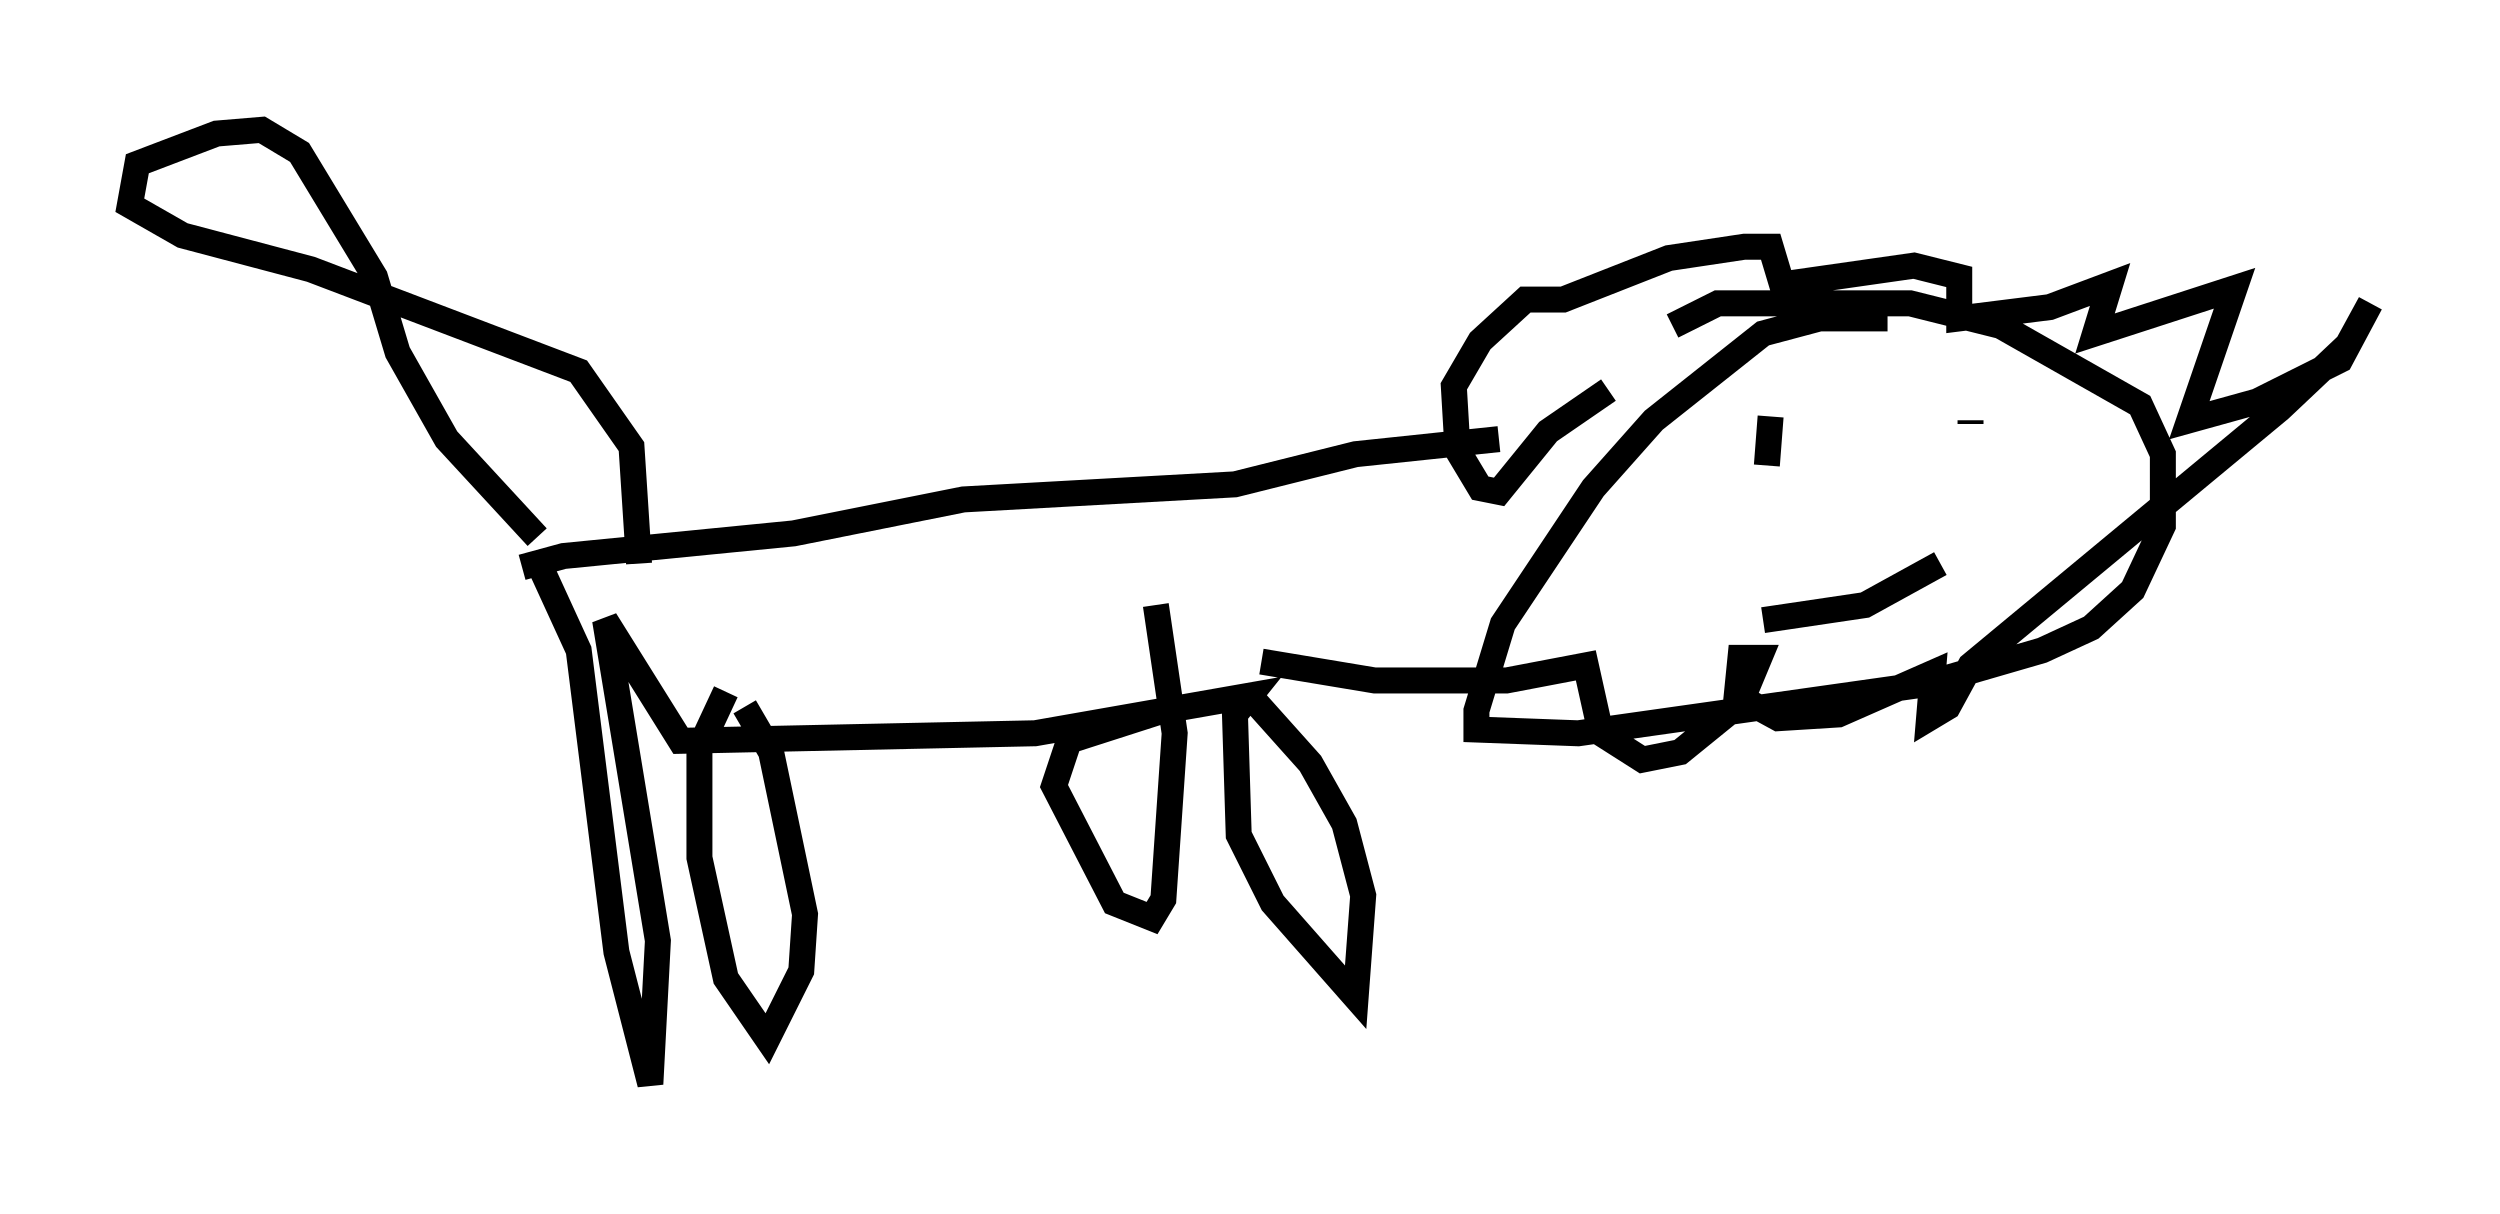 <?xml version="1.0" encoding="utf-8" ?>
<svg baseProfile="full" height="46.749" version="1.1" width="96.279" xmlns="http://www.w3.org/2000/svg" xmlns:ev="http://www.w3.org/2001/xml-events" xmlns:xlink="http://www.w3.org/1999/xlink"><defs /><rect fill="white" height="46.749" width="96.279" x="0" y="0" /><path d="M19.961, 22.575 m0.145, -0.726 l1.598, -0.436 8.86, -0.872 l6.536, -1.307 10.458, -0.581 l4.648, -1.162 5.52, -0.581 m-37.039, 3.777 l-3.486, -3.777 -1.888, -3.341 l-0.872, -2.905 -2.905, -4.793 l-1.453, -0.872 -1.743, 0.145 l-3.05, 1.162 -0.291, 1.598 l2.034, 1.162 4.939, 1.307 l10.313, 3.922 2.034, 2.905 l0.291, 4.503 m-3.922, -0.145 l1.598, 3.486 1.453, 11.62 l1.307, 5.084 0.291, -5.52 l-2.034, -12.346 2.905, 4.648 l13.654, -0.291 8.279, -1.453 l-0.581, 0.726 0.145, 4.648 l1.307, 2.615 3.196, 3.631 l0.291, -3.922 -0.726, -2.76 l-1.307, -2.324 -2.469, -2.76 m-19.318, 0.581 l1.017, 1.743 1.307, 6.246 l-0.145, 2.179 -1.307, 2.615 l-1.598, -2.324 -1.017, -4.648 l0.0, -4.212 1.017, -2.179 m17.285, 0.581 l-4.067, 1.307 -0.581, 1.743 l2.324, 4.503 1.453, 0.581 l0.436, -0.726 0.436, -6.391 l-0.726, -4.939 m4.067, 2.179 l4.358, 0.726 5.084, 0.0 l3.05, -0.581 0.581, 2.615 l1.598, 1.017 1.453, -0.291 l2.324, -1.888 0.726, -1.743 l-0.726, 0.0 -0.145, 1.453 l1.598, 0.872 2.324, -0.145 l3.631, -1.598 -0.145, 1.743 l0.726, -0.436 0.872, -1.598 l11.911, -9.877 2.615, -2.469 l0.872, -1.598 -1.162, 2.179 l-3.196, 1.598 -2.615, 0.726 l1.743, -5.084 -5.374, 1.743 l0.581, -1.888 -2.324, 0.872 l-3.486, 0.436 0.0, -1.598 l-1.743, -0.436 -5.084, 0.726 l-0.436, -1.453 -1.017, 0.0 l-2.905, 0.436 -4.067, 1.598 l-1.453, 0.0 -1.743, 1.598 l-1.017, 1.743 0.145, 2.469 l0.872, 1.453 0.726, 0.145 l1.888, -2.324 2.324, -1.598 m10.749, -2.76 l-2.615, 0.0 -2.179, 0.581 l-4.212, 3.341 -2.324, 2.615 l-3.486, 5.229 -1.017, 3.341 l0.0, 0.726 3.922, 0.145 l13.363, -1.888 4.503, -1.307 l1.888, -0.872 1.598, -1.453 l1.162, -2.469 0.0, -2.76 l-0.872, -1.888 -5.374, -3.05 l-3.486, -0.872 -7.408, 0.0 l-1.743, 0.872 m3.777, 3.486 l-0.145, 1.888 m7.844, -1.598 l0.0, -0.145 m-7.989, 7.698 l3.922, -0.581 2.905, -1.598 " fill="none" stroke="black" stroke-width="1" /></svg>